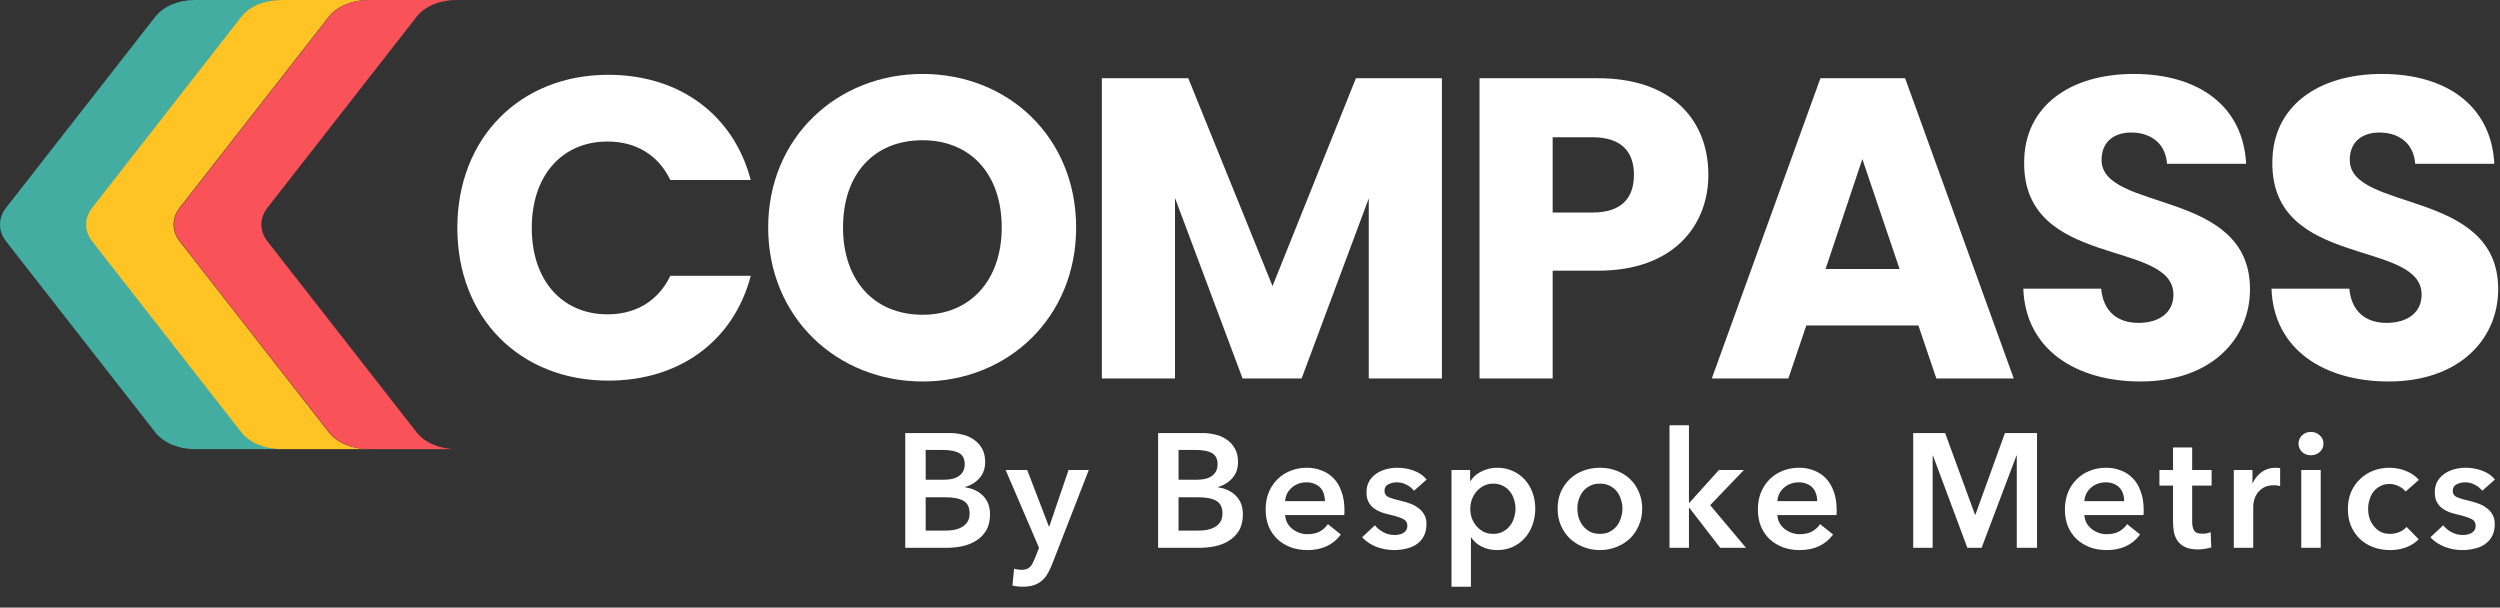 <svg width="502" height="122" viewBox="0 0 502 122" fill="none" xmlns="http://www.w3.org/2000/svg">
<rect x="0" y="0" width="502" height="122" fill="#333333" stroke="none"/>
<path d="M91.834 45.768C91.834 63.804 104.374 76.429 122.152 76.429C136.496 76.429 147.317 68.442 150.753 55.387H134.606C132.115 60.54 127.563 63.117 121.981 63.117C112.962 63.117 106.779 56.418 106.779 45.768C106.779 35.118 112.962 28.418 121.981 28.418C127.563 28.418 132.115 30.995 134.606 36.148H150.753C147.317 23.093 136.496 15.02 122.152 15.02C104.374 15.02 91.834 27.731 91.834 45.768Z" fill="white"/>
<path d="M216.089 45.682C216.089 27.56 202.433 14.848 185.255 14.848C168.164 14.848 154.25 27.56 154.25 45.682C154.25 63.804 168.164 76.601 185.255 76.601C202.347 76.601 216.089 63.804 216.089 45.682ZM169.28 45.682C169.28 34.946 175.464 28.161 185.255 28.161C194.875 28.161 201.145 34.946 201.145 45.682C201.145 56.246 194.875 63.203 185.255 63.203C175.464 63.203 169.28 56.246 169.28 45.682Z" fill="white"/>
<path d="M221.254 76H235.94V39.756L249.51 76H261.363L274.847 39.841V76H289.534V15.707H272.271L255.523 57.448L238.603 15.707H221.254V76Z" fill="white"/>
<path d="M311.776 42.676V27.56H319.764C325.604 27.56 328.095 30.48 328.095 35.118C328.095 39.756 325.604 42.676 319.764 42.676H311.776ZM343.039 35.118C343.039 24.038 335.653 15.707 320.88 15.707H297.089V76H311.776V54.356H320.88C336.254 54.356 343.039 45.081 343.039 35.118Z" fill="white"/>
<path d="M388.819 76H404.364L382.549 15.707H365.543L343.728 76H359.102L362.709 65.35H385.212L388.819 76ZM381.433 54.013H366.574L373.96 31.94L381.433 54.013Z" fill="white"/>
<path d="M451.8 58.05C451.8 37.866 421.997 42.59 421.997 32.112C421.997 28.333 424.66 26.529 428.181 26.615C432.132 26.701 434.881 29.02 435.138 32.885H451.027C450.426 21.376 441.58 14.848 428.439 14.848C415.814 14.848 406.452 21.204 406.452 32.627C406.28 54.013 436.427 48.001 436.427 59.166C436.427 62.688 433.678 64.835 429.384 64.835C425.261 64.835 422.341 62.602 421.912 57.964H406.28C406.71 70.16 416.844 76.601 429.813 76.601C443.899 76.601 451.8 68.184 451.8 58.05Z" fill="white"/>
<path d="M501.635 58.05C501.635 37.866 471.832 42.59 471.832 32.112C471.832 28.333 474.495 26.529 478.016 26.615C481.967 26.701 484.715 29.02 484.973 32.885H500.862C500.261 21.376 491.415 14.848 478.274 14.848C465.648 14.848 456.287 21.204 456.287 32.627C456.115 54.013 486.261 48.001 486.261 59.166C486.261 62.688 483.513 64.835 479.219 64.835C475.096 64.835 472.176 62.602 471.746 57.964H456.115C456.544 70.16 466.679 76.601 479.648 76.601C493.733 76.601 501.635 68.184 501.635 58.05Z" fill="white"/>
<path d="M181.774 86.958H190.757C191.625 86.958 192.482 87.066 193.328 87.283C194.174 87.479 194.923 87.815 195.574 88.292C196.246 88.748 196.789 89.345 197.201 90.082C197.613 90.82 197.819 91.71 197.819 92.751C197.819 94.053 197.45 95.127 196.713 95.973C195.975 96.819 195.009 97.427 193.816 97.796V97.861C195.27 98.056 196.463 98.62 197.396 99.553C198.329 100.486 198.796 101.733 198.796 103.296C198.796 104.554 198.546 105.617 198.047 106.485C197.548 107.331 196.886 108.015 196.062 108.535C195.259 109.056 194.326 109.436 193.263 109.675C192.221 109.892 191.158 110 190.073 110H181.774V86.958ZM185.875 96.331H189.52C190.887 96.331 191.928 96.06 192.644 95.517C193.36 94.975 193.718 94.205 193.718 93.207C193.718 92.165 193.35 91.427 192.612 90.993C191.874 90.56 190.724 90.343 189.162 90.343H185.875V96.331ZM185.875 106.55H189.553C190.073 106.55 190.638 106.518 191.245 106.453C191.853 106.366 192.406 106.203 192.905 105.964C193.426 105.726 193.849 105.379 194.174 104.923C194.521 104.467 194.695 103.86 194.695 103.1C194.695 101.885 194.283 101.039 193.458 100.562C192.634 100.085 191.386 99.846 189.715 99.846H185.875V106.55ZM201.935 94.378H206.263L210.624 105.737H210.69L214.562 94.378H218.631L211.243 113.352C210.961 114.068 210.657 114.697 210.332 115.24C210.006 115.804 209.616 116.27 209.16 116.639C208.704 117.03 208.162 117.323 207.533 117.518C206.925 117.713 206.187 117.811 205.32 117.811C204.994 117.811 204.658 117.789 204.311 117.746C203.985 117.724 203.649 117.67 203.302 117.583L203.627 114.198C203.888 114.285 204.137 114.339 204.376 114.361C204.636 114.404 204.875 114.426 205.092 114.426C205.504 114.426 205.851 114.372 206.133 114.263C206.415 114.177 206.654 114.025 206.849 113.808C207.044 113.613 207.218 113.363 207.37 113.059C207.522 112.756 207.685 112.398 207.858 111.985L208.639 110L201.935 94.378ZM232.55 86.958H241.533C242.4 86.958 243.258 87.066 244.104 87.283C244.95 87.479 245.698 87.815 246.349 88.292C247.022 88.748 247.564 89.345 247.977 90.082C248.389 90.82 248.595 91.71 248.595 92.751C248.595 94.053 248.226 95.127 247.488 95.973C246.751 96.819 245.785 97.427 244.592 97.796V97.861C246.046 98.056 247.239 98.62 248.172 99.553C249.105 100.486 249.571 101.733 249.571 103.296C249.571 104.554 249.322 105.617 248.823 106.485C248.324 107.331 247.662 108.015 246.837 108.535C246.035 109.056 245.102 109.436 244.039 109.675C242.997 109.892 241.934 110 240.849 110H232.55V86.958ZM236.651 96.331H240.296C241.663 96.331 242.704 96.06 243.42 95.517C244.136 94.975 244.494 94.205 244.494 93.207C244.494 92.165 244.125 91.427 243.388 90.993C242.65 90.56 241.5 90.343 239.938 90.343H236.651V96.331ZM236.651 106.55H240.328C240.849 106.55 241.413 106.518 242.021 106.453C242.628 106.366 243.182 106.203 243.681 105.964C244.201 105.726 244.624 105.379 244.95 104.923C245.297 104.467 245.471 103.86 245.471 103.1C245.471 101.885 245.058 101.039 244.234 100.562C243.409 100.085 242.162 99.846 240.491 99.846H236.651V106.55ZM266.054 100.627C266.054 100.128 265.978 99.651 265.826 99.195C265.696 98.739 265.479 98.338 265.175 97.991C264.872 97.644 264.481 97.372 264.004 97.177C263.548 96.96 263.006 96.852 262.377 96.852C261.205 96.852 260.207 97.21 259.382 97.926C258.58 98.62 258.135 99.52 258.048 100.627H266.054ZM269.96 102.384C269.96 102.558 269.96 102.732 269.96 102.905C269.96 103.079 269.949 103.252 269.927 103.426H258.048C258.091 103.99 258.232 104.511 258.471 104.988C258.732 105.444 259.068 105.845 259.48 106.192C259.892 106.518 260.359 106.778 260.88 106.973C261.4 107.169 261.943 107.266 262.507 107.266C263.483 107.266 264.308 107.093 264.98 106.745C265.653 106.377 266.206 105.878 266.64 105.248L269.244 107.331C267.703 109.414 265.468 110.456 262.539 110.456C261.324 110.456 260.207 110.271 259.187 109.902C258.167 109.512 257.278 108.969 256.518 108.275C255.781 107.581 255.195 106.735 254.761 105.737C254.349 104.717 254.143 103.567 254.143 102.287C254.143 101.028 254.349 99.889 254.761 98.87C255.195 97.828 255.781 96.949 256.518 96.233C257.256 95.496 258.124 94.931 259.122 94.541C260.142 94.129 261.238 93.923 262.409 93.923C263.494 93.923 264.492 94.107 265.403 94.476C266.336 94.823 267.139 95.355 267.812 96.071C268.484 96.765 269.005 97.644 269.374 98.707C269.764 99.748 269.96 100.974 269.96 102.384ZM283.929 98.544C283.582 98.088 283.104 97.698 282.497 97.372C281.889 97.025 281.227 96.852 280.511 96.852C279.882 96.852 279.307 96.982 278.787 97.242C278.266 97.503 278.005 97.936 278.005 98.544C278.005 99.152 278.288 99.585 278.852 99.846C279.437 100.085 280.284 100.334 281.39 100.594C281.976 100.725 282.562 100.898 283.148 101.115C283.755 101.332 284.298 101.625 284.775 101.994C285.274 102.341 285.675 102.786 285.979 103.328C286.283 103.849 286.435 104.489 286.435 105.248C286.435 106.203 286.25 107.017 285.881 107.689C285.534 108.34 285.057 108.872 284.449 109.284C283.864 109.696 283.169 109.989 282.367 110.163C281.585 110.358 280.772 110.456 279.926 110.456C278.711 110.456 277.528 110.239 276.378 109.805C275.228 109.349 274.274 108.709 273.514 107.885L276.085 105.476C276.519 106.04 277.083 106.507 277.778 106.876C278.472 107.244 279.242 107.429 280.088 107.429C280.37 107.429 280.652 107.396 280.935 107.331C281.238 107.266 281.509 107.169 281.748 107.038C282.009 106.886 282.215 106.691 282.367 106.453C282.518 106.214 282.594 105.921 282.594 105.574C282.594 104.923 282.291 104.456 281.683 104.174C281.097 103.892 280.208 103.61 279.014 103.328C278.429 103.198 277.854 103.035 277.289 102.84C276.747 102.623 276.259 102.352 275.825 102.026C275.391 101.679 275.044 101.256 274.783 100.757C274.523 100.258 274.393 99.64 274.393 98.902C274.393 98.034 274.567 97.286 274.914 96.656C275.282 96.027 275.76 95.517 276.346 95.127C276.931 94.715 277.593 94.411 278.331 94.216C279.069 94.02 279.828 93.923 280.609 93.923C281.737 93.923 282.833 94.118 283.896 94.508C284.981 94.899 285.838 95.496 286.467 96.298L283.929 98.544ZM295.2 94.378V96.559H295.298C295.493 96.255 295.743 95.951 296.046 95.647C296.372 95.322 296.762 95.04 297.218 94.801C297.674 94.541 298.184 94.335 298.748 94.183C299.334 94.009 299.984 93.923 300.7 93.923C301.807 93.923 302.827 94.14 303.76 94.573C304.693 94.986 305.495 95.561 306.168 96.298C306.841 97.036 307.361 97.904 307.73 98.902C308.099 99.9 308.284 100.974 308.284 102.124C308.284 103.274 308.099 104.359 307.73 105.379C307.383 106.377 306.873 107.255 306.201 108.015C305.55 108.752 304.747 109.349 303.792 109.805C302.859 110.239 301.796 110.456 300.603 110.456C299.496 110.456 298.477 110.228 297.544 109.772C296.632 109.317 295.927 108.698 295.428 107.917H295.363V117.811H291.458V94.378H295.2ZM304.313 102.124C304.313 101.517 304.215 100.92 304.02 100.334C303.847 99.727 303.575 99.184 303.206 98.707C302.838 98.229 302.371 97.85 301.807 97.568C301.243 97.264 300.581 97.112 299.822 97.112C299.106 97.112 298.466 97.264 297.902 97.568C297.337 97.871 296.849 98.262 296.437 98.739C296.046 99.217 295.743 99.759 295.526 100.367C295.33 100.974 295.233 101.582 295.233 102.189C295.233 102.797 295.33 103.404 295.526 104.012C295.743 104.597 296.046 105.129 296.437 105.606C296.849 106.084 297.337 106.474 297.902 106.778C298.466 107.06 299.106 107.201 299.822 107.201C300.581 107.201 301.243 107.049 301.807 106.745C302.371 106.442 302.838 106.051 303.206 105.574C303.575 105.097 303.847 104.554 304.02 103.947C304.215 103.339 304.313 102.732 304.313 102.124ZM312.769 102.124C312.769 100.887 312.986 99.77 313.42 98.772C313.875 97.752 314.483 96.884 315.242 96.168C316.001 95.452 316.902 94.899 317.943 94.508C318.985 94.118 320.091 93.923 321.263 93.923C322.435 93.923 323.541 94.118 324.583 94.508C325.624 94.899 326.524 95.452 327.284 96.168C328.043 96.884 328.64 97.752 329.074 98.772C329.529 99.77 329.757 100.887 329.757 102.124C329.757 103.361 329.529 104.489 329.074 105.509C328.64 106.529 328.043 107.407 327.284 108.145C326.524 108.861 325.624 109.425 324.583 109.837C323.541 110.25 322.435 110.456 321.263 110.456C320.091 110.456 318.985 110.25 317.943 109.837C316.902 109.425 316.001 108.861 315.242 108.145C314.483 107.407 313.875 106.529 313.42 105.509C312.986 104.489 312.769 103.361 312.769 102.124ZM316.739 102.124C316.739 102.732 316.826 103.339 317 103.947C317.195 104.554 317.477 105.097 317.846 105.574C318.215 106.051 318.681 106.442 319.245 106.745C319.809 107.049 320.482 107.201 321.263 107.201C322.044 107.201 322.717 107.049 323.281 106.745C323.845 106.442 324.311 106.051 324.68 105.574C325.049 105.097 325.32 104.554 325.494 103.947C325.689 103.339 325.787 102.732 325.787 102.124C325.787 101.517 325.689 100.92 325.494 100.334C325.32 99.727 325.049 99.184 324.68 98.707C324.311 98.229 323.845 97.85 323.281 97.568C322.717 97.264 322.044 97.112 321.263 97.112C320.482 97.112 319.809 97.264 319.245 97.568C318.681 97.85 318.215 98.229 317.846 98.707C317.477 99.184 317.195 99.727 317 100.334C316.826 100.92 316.739 101.517 316.739 102.124ZM335.236 85.396H339.142V100.952H339.239L345.163 94.378H350.175L343.405 101.441L350.598 110H345.423L339.239 101.994H339.142V110H335.236V85.396ZM364.898 100.627C364.898 100.128 364.822 99.651 364.67 99.195C364.54 98.739 364.323 98.338 364.019 97.991C363.715 97.644 363.325 97.372 362.847 97.177C362.392 96.96 361.849 96.852 361.22 96.852C360.049 96.852 359.051 97.21 358.226 97.926C357.423 98.62 356.978 99.52 356.892 100.627H364.898ZM368.803 102.384C368.803 102.558 368.803 102.732 368.803 102.905C368.803 103.079 368.792 103.252 368.771 103.426H356.892C356.935 103.99 357.076 104.511 357.315 104.988C357.575 105.444 357.911 105.845 358.324 106.192C358.736 106.518 359.202 106.778 359.723 106.973C360.244 107.169 360.786 107.266 361.35 107.266C362.327 107.266 363.151 107.093 363.824 106.745C364.496 106.377 365.05 105.878 365.484 105.248L368.087 107.331C366.547 109.414 364.312 110.456 361.383 110.456C360.168 110.456 359.051 110.271 358.031 109.902C357.011 109.512 356.121 108.969 355.362 108.275C354.624 107.581 354.039 106.735 353.605 105.737C353.192 104.717 352.986 103.567 352.986 102.287C352.986 101.028 353.192 99.889 353.605 98.87C354.039 97.828 354.624 96.949 355.362 96.233C356.1 95.496 356.968 94.931 357.966 94.541C358.985 94.129 360.081 93.923 361.253 93.923C362.338 93.923 363.336 94.107 364.247 94.476C365.18 94.823 365.983 95.355 366.655 96.071C367.328 96.765 367.849 97.644 368.217 98.707C368.608 99.748 368.803 100.974 368.803 102.384ZM384.172 86.958H390.583L396.572 103.328H396.669L402.592 86.958H409.036V110H404.968V91.482H404.903L397.906 110H395.042L388.142 91.482H388.077V110H384.172V86.958ZM426.543 100.627C426.543 100.128 426.467 99.651 426.315 99.195C426.185 98.739 425.968 98.338 425.664 97.991C425.361 97.644 424.97 97.372 424.493 97.177C424.037 96.96 423.495 96.852 422.866 96.852C421.694 96.852 420.696 97.21 419.871 97.926C419.069 98.62 418.624 99.52 418.537 100.627H426.543ZM430.449 102.384C430.449 102.558 430.449 102.732 430.449 102.905C430.449 103.079 430.438 103.252 430.416 103.426H418.537C418.58 103.99 418.721 104.511 418.96 104.988C419.221 105.444 419.557 105.845 419.969 106.192C420.381 106.518 420.848 106.778 421.369 106.973C421.889 107.169 422.432 107.266 422.996 107.266C423.972 107.266 424.797 107.093 425.469 106.745C426.142 106.377 426.695 105.878 427.129 105.248L429.733 107.331C428.192 109.414 425.957 110.456 423.028 110.456C421.813 110.456 420.696 110.271 419.676 109.902C418.656 109.512 417.767 108.969 417.007 108.275C416.27 107.581 415.684 106.735 415.25 105.737C414.838 104.717 414.632 103.567 414.632 102.287C414.632 101.028 414.838 99.889 415.25 98.87C415.684 97.828 416.27 96.949 417.007 96.233C417.745 95.496 418.613 94.931 419.611 94.541C420.631 94.129 421.727 93.923 422.898 93.923C423.983 93.923 424.981 94.107 425.892 94.476C426.825 94.823 427.628 95.355 428.301 96.071C428.973 96.765 429.494 97.644 429.863 98.707C430.253 99.748 430.449 100.974 430.449 102.384ZM433.613 97.503V94.378H436.346V89.855H440.187V94.378H444.092V97.503H440.187V104.76C440.187 105.455 440.306 106.029 440.545 106.485C440.805 106.941 441.369 107.169 442.237 107.169C442.498 107.169 442.78 107.147 443.083 107.103C443.387 107.038 443.658 106.952 443.897 106.843L444.027 109.902C443.68 110.033 443.268 110.13 442.79 110.195C442.313 110.282 441.857 110.325 441.424 110.325C440.382 110.325 439.536 110.184 438.885 109.902C438.234 109.599 437.713 109.197 437.323 108.698C436.954 108.177 436.694 107.592 436.542 106.941C436.412 106.268 436.346 105.552 436.346 104.793V97.503H433.613ZM448.546 94.378H452.289V96.982H452.354C452.788 96.071 453.395 95.333 454.176 94.769C454.957 94.205 455.869 93.923 456.91 93.923C457.062 93.923 457.225 93.933 457.398 93.955C457.572 93.955 457.724 93.977 457.854 94.02V97.6C457.593 97.535 457.366 97.492 457.17 97.47C456.997 97.448 456.823 97.438 456.65 97.438C455.76 97.438 455.044 97.6 454.502 97.926C453.959 98.251 453.536 98.642 453.232 99.097C452.929 99.553 452.723 100.019 452.614 100.497C452.506 100.974 452.451 101.354 452.451 101.636V110H448.546V94.378ZM462.093 94.378H465.999V110H462.093V94.378ZM461.54 89.073C461.54 88.444 461.768 87.902 462.223 87.446C462.701 86.969 463.297 86.73 464.013 86.73C464.729 86.73 465.326 86.958 465.803 87.414C466.302 87.847 466.552 88.401 466.552 89.073C466.552 89.746 466.302 90.31 465.803 90.766C465.326 91.2 464.729 91.417 464.013 91.417C463.297 91.417 462.701 91.189 462.223 90.733C461.768 90.256 461.54 89.703 461.54 89.073ZM483.039 98.707C482.735 98.273 482.279 97.915 481.672 97.633C481.064 97.329 480.446 97.177 479.817 97.177C479.101 97.177 478.471 97.329 477.929 97.633C477.387 97.915 476.931 98.294 476.562 98.772C476.215 99.249 475.955 99.792 475.781 100.399C475.607 100.985 475.521 101.582 475.521 102.189C475.521 102.797 475.607 103.404 475.781 104.012C475.976 104.597 476.258 105.129 476.627 105.606C476.996 106.084 477.452 106.474 477.994 106.778C478.558 107.06 479.209 107.201 479.947 107.201C480.554 107.201 481.162 107.082 481.769 106.843C482.377 106.604 482.865 106.257 483.234 105.802L485.675 108.275C485.024 108.969 484.189 109.512 483.169 109.902C482.171 110.271 481.086 110.456 479.914 110.456C478.764 110.456 477.669 110.271 476.627 109.902C475.607 109.534 474.707 108.991 473.926 108.275C473.166 107.559 472.559 106.691 472.103 105.671C471.669 104.652 471.452 103.491 471.452 102.189C471.452 100.931 471.669 99.792 472.103 98.772C472.559 97.752 473.166 96.884 473.926 96.168C474.685 95.452 475.564 94.899 476.562 94.508C477.582 94.118 478.667 93.923 479.817 93.923C480.967 93.923 482.073 94.14 483.136 94.573C484.221 95.007 485.078 95.604 485.707 96.364L483.039 98.707ZM498.442 98.544C498.094 98.088 497.617 97.698 497.01 97.372C496.402 97.025 495.74 96.852 495.024 96.852C494.395 96.852 493.82 96.982 493.299 97.242C492.779 97.503 492.518 97.936 492.518 98.544C492.518 99.152 492.8 99.585 493.365 99.846C493.95 100.085 494.797 100.334 495.903 100.594C496.489 100.725 497.075 100.898 497.661 101.115C498.268 101.332 498.81 101.625 499.288 101.994C499.787 102.341 500.188 102.786 500.492 103.328C500.796 103.849 500.948 104.489 500.948 105.248C500.948 106.203 500.763 107.017 500.394 107.689C500.047 108.34 499.57 108.872 498.962 109.284C498.377 109.696 497.682 109.989 496.879 110.163C496.098 110.358 495.285 110.456 494.439 110.456C493.224 110.456 492.041 110.239 490.891 109.805C489.741 109.349 488.787 108.709 488.027 107.885L490.598 105.476C491.032 106.04 491.596 106.507 492.291 106.876C492.985 107.244 493.755 107.429 494.601 107.429C494.883 107.429 495.165 107.396 495.447 107.331C495.751 107.266 496.022 107.169 496.261 107.038C496.521 106.886 496.728 106.691 496.879 106.453C497.031 106.214 497.107 105.921 497.107 105.574C497.107 104.923 496.804 104.456 496.196 104.174C495.61 103.892 494.721 103.61 493.527 103.328C492.941 103.198 492.367 103.035 491.802 102.84C491.26 102.623 490.772 102.352 490.338 102.026C489.904 101.679 489.557 101.256 489.296 100.757C489.036 100.258 488.906 99.64 488.906 98.902C488.906 98.034 489.079 97.286 489.427 96.656C489.795 96.027 490.273 95.517 490.859 95.127C491.444 94.715 492.106 94.411 492.844 94.216C493.582 94.02 494.341 93.923 495.122 93.923C496.25 93.923 497.346 94.118 498.409 94.508C499.494 94.899 500.351 95.496 500.98 96.298L498.442 98.544Z" fill="white"/>
<g clip-path="url(#clip0_4_207)">
<path d="M48.711 86.798L18.772 48.466C17.14 46.377 17.14 43.8 18.772 41.708L48.711 3.379C50.347 1.287 53.361 0 56.629 0H39.083C35.816 0 32.797 1.287 31.165 3.379L1.226 41.711C-0.405 43.8 -0.405 46.377 1.226 48.469L31.165 86.801C32.797 88.89 35.816 90.18 39.083 90.18H56.629C53.361 90.18 50.347 88.893 48.711 86.801V86.798Z" fill="#44ADA2"/>
<path d="M66.012 86.798L36.073 48.466C34.441 46.377 34.441 43.8 36.073 41.708L66.012 3.379C67.644 1.287 70.662 0 73.926 0H56.38C53.117 0 50.098 1.287 48.462 3.379L18.523 41.711C16.891 43.8 16.891 46.377 18.523 48.469L48.462 86.801C50.094 88.89 53.112 90.18 56.38 90.18H73.926C70.658 90.18 67.644 88.893 66.008 86.801L66.012 86.798Z" fill="#FFC324"/>
<path d="M83.645 86.798L53.706 48.466C52.074 46.377 52.074 43.8 53.706 41.708L83.645 3.379C85.276 1.287 88.295 0 91.558 0H74.013C70.75 0 67.731 1.287 66.095 3.379L36.156 41.711C34.524 43.8 34.524 46.377 36.156 48.469L66.095 86.801C67.727 88.89 70.745 90.18 74.013 90.18H91.558C88.291 90.18 85.276 88.893 83.641 86.801L83.645 86.798Z" fill="#F95258"/>
</g>
<defs>
<clipPath id="clip0_4_207">
<rect width="92" height="91" fill="white"/>
</clipPath>
</defs>
</svg>
